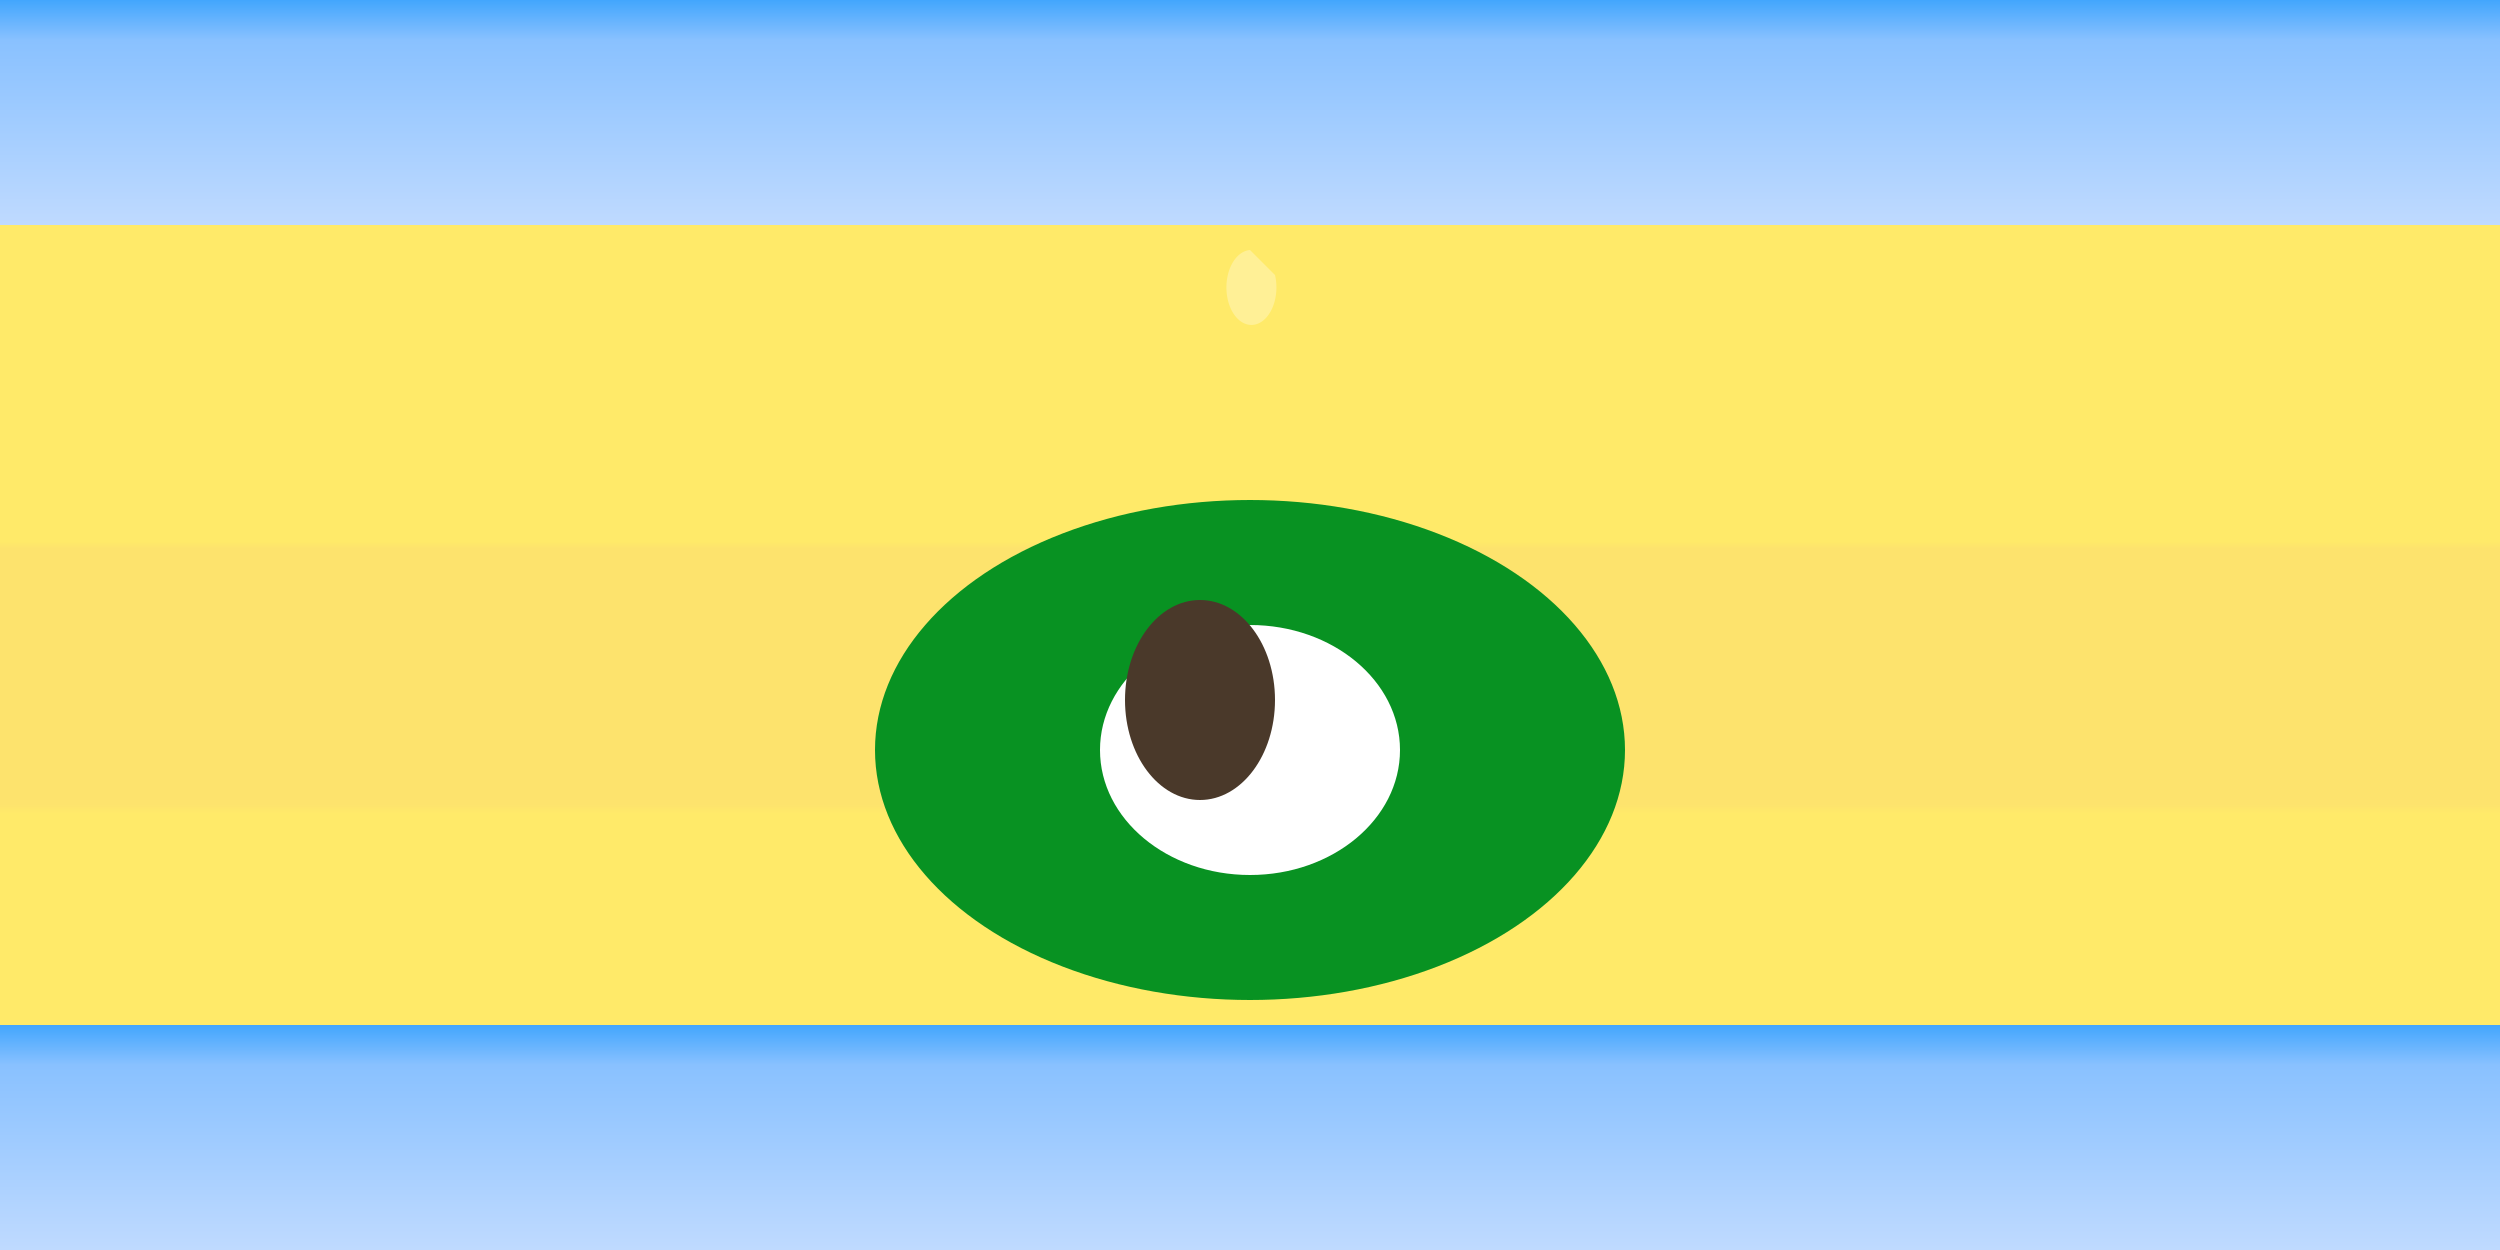 <svg xmlns="http://www.w3.org/2000/svg" viewBox="0 0 100 50">
		<defs>
			<linearGradient id="yell-grad" x1="0%" y1="0%" x2="0%" y2="100%">
	      		<stop offset="0%" stop-color="#FFEA69" />
	      		<stop offset="39.6%" stop-color="#FFEA69" />
	      		<stop offset="40.4%" stop-color="#FDE36D" />
	      		<stop offset="72.5%" stop-color="#FDE36D" />
	      		<stop offset="73.6%" stop-color="#FFEA69" />
	      		<stop offset="100%" stop-color="#FFEA69" />
	    	</linearGradient>
	    	<linearGradient id="bl-grad" x1="0%" y1="0%" x2="0%" y2="100%">
      			<stop offset="0%" stop-color="#42A6FD" />
      			<stop offset="17.9%" stop-color="#89C1FF" />
      			<stop offset="100%" stop-color="#BFDAFF" />
    		</linearGradient>
		</defs>
		<rect x="0" y="0" width="100" height="50" fill="#089222" />
		<rect x="0" y="0" width="100" height="9" fill="url(#bl-grad)" />
		<rect x="0" y="41" width="100" height="9" fill="url(#bl-grad)" />
		<rect x="0" y="9" width="100" height="32" fill="url(#yell-grad)" />

		<ellipse cx="50" cy="30" rx="15" ry="10" fill="#089222" />

		<ellipse cx="50" cy="30" rx="6" ry="5" fill="#fff" />
		<ellipse cx="48" cy="28" rx="3" ry="4" fill="#4a392a" />
		<path d="M50,10 a1,1.5 0 1,0 1,1" fill="#fff" opacity=".3" /></svg>
